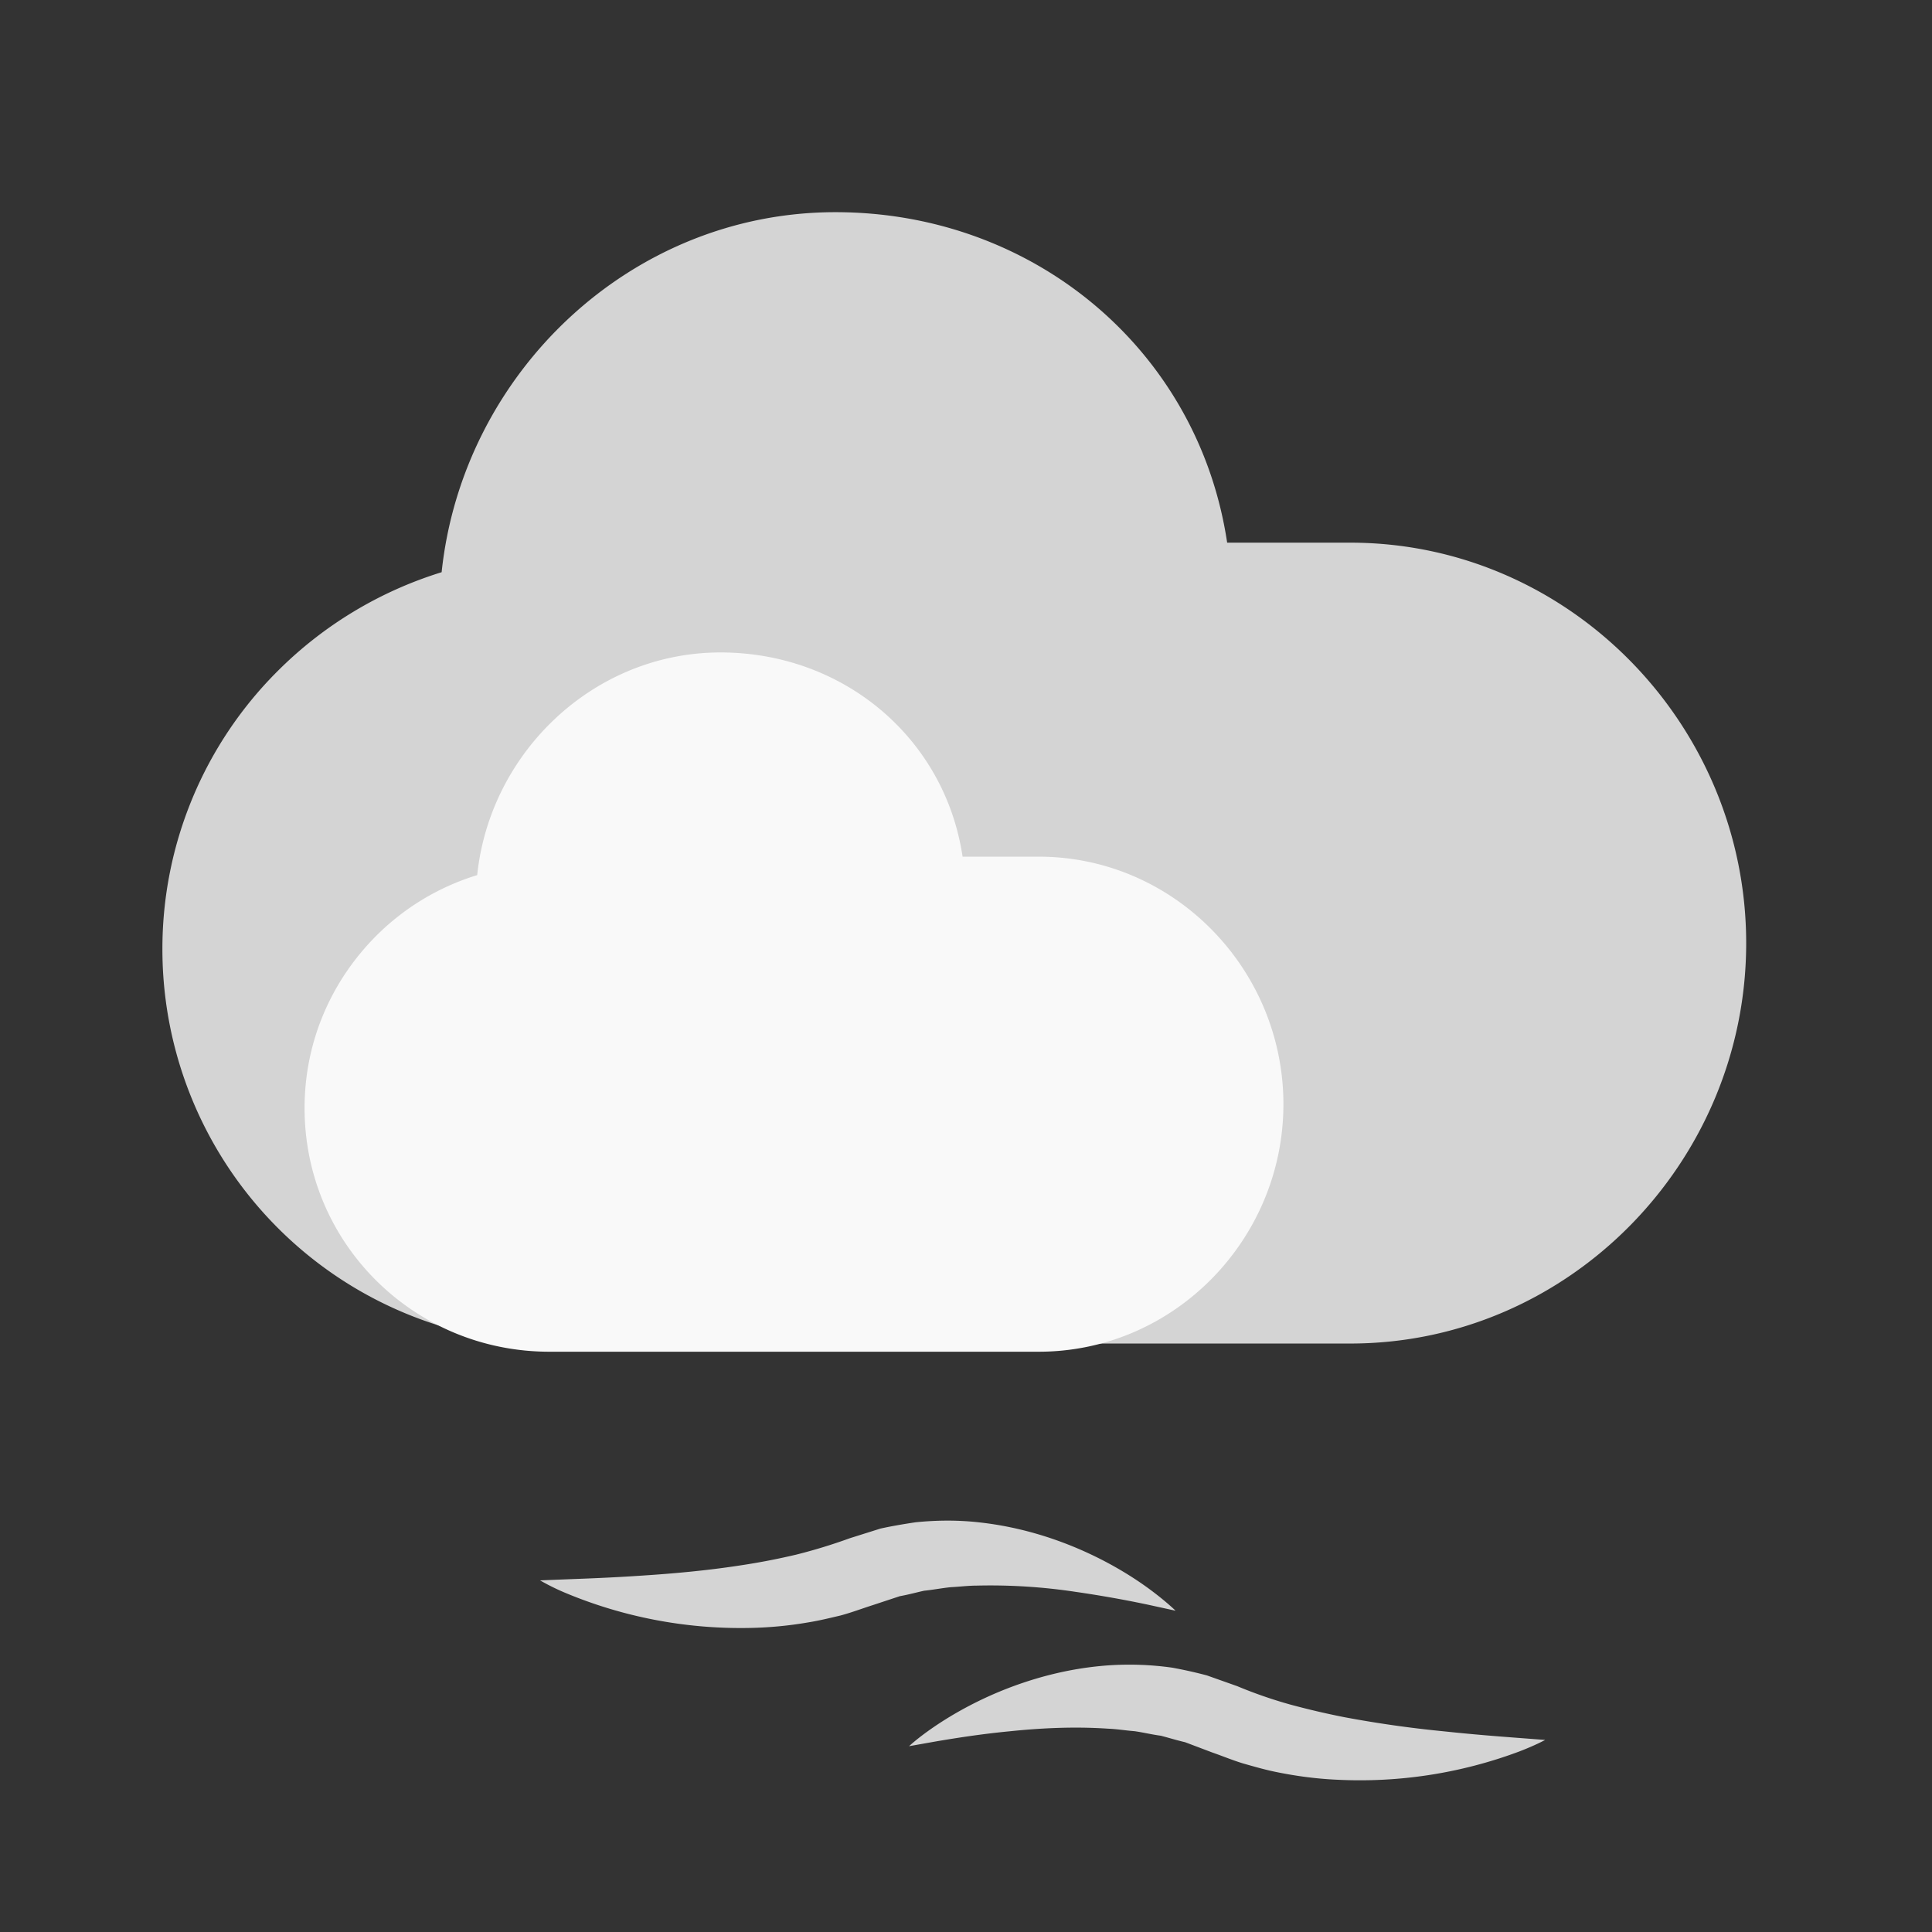 <?xml version="1.0" encoding="UTF-8" standalone="no"?>
<svg
   aria-hidden="true"
   viewBox="0 0 17 17"
   version="1.1"
   id="svg3"
   xmlns="http://www.w3.org/2000/svg"
   xmlns:svg="http://www.w3.org/2000/svg">
  <rect x="0" y="0" width="17" height="17" fill="#333333" stroke="none"/>
  <defs
     id="defs3" />
  <style
     id="style1">.cloud-back{fill:#d4d4d4}</style>
  <path
     d="M3.886 5.035a3.5 3.5 0 0 0-1.437.864 3.45 3.45 0 0 0-1.02 2.455 3.47 3.47 0 0 0 3.483 3.468h6.969c1.925 0 3.484-1.598 3.484-3.523s-1.559-3.524-3.484-3.524h-1.083c-.253-1.691-1.699-2.908-3.447-2.908-1.8 0-3.28 1.415-3.465 3.168"
     class="cloud-back"
     id="path1"
     style="fill:#d4d4d4;fill-opacity:1" />
  <path
     d="M4.2 7.7a2.14 2.14 0 0 0-.888.533c-.39.39-.632.923-.632 1.517 0 1.19.964 2.144 2.154 2.144H9.14c1.19 0 2.153-.988 2.153-2.178s-.963-2.178-2.153-2.178h-.67c-.156-1.045-1.05-1.797-2.13-1.797-1.112 0-2.027.875-2.141 1.958"
     style="fill:#f9f9f9;fill-opacity:1"
     id="path2" />
  <path
     d="m13.596 15.31-.25-.019c-.158-.012-.382-.029-.644-.057a10 10 0 0 1-.877-.125 7 7 0 0 1-.474-.111 4 4 0 0 1-.464-.161l-.268-.095a4 4 0 0 0-.305-.068 2.7 2.7 0 0 0-.564-.02c-.362.026-.685.12-.946.227-.262.108-.464.23-.6.324s-.205.16-.205.16l.248-.044c.156-.026.376-.062.636-.087.26-.027.56-.044.868-.023.077.003.154.016.232.022.078.011.154.03.232.04.072.019.14.04.213.057l.238.09c.092.032.183.07.276.098.092.026.185.053.277.072q.279.058.544.07a4 4 0 0 0 1.599-.246c.152-.058.234-.104.234-.104M4.752 13.906l.251-.01c.158-.006.382-.014.646-.032.263-.017.566-.043.88-.092a6 6 0 0 0 .479-.093q.239-.06.47-.144l.27-.085c.1-.022.207-.04.307-.055q.293-.03.565.001c.361.04.68.145.937.262s.455.247.587.347.2.168.2.168l-.247-.054a10 10 0 0 0-.633-.112 5 5 0 0 0-.866-.055c-.077 0-.154.01-.233.014-.078.008-.154.023-.233.031-.073.016-.14.035-.214.048l-.242.08c-.094.03-.186.065-.28.09-.093.022-.187.045-.28.06a3.4 3.4 0 0 1-.546.05 4 4 0 0 1-1.588-.306 2 2 0 0 1-.23-.113"
     class="cloud-back"
     id="path3"
     style="fill:#d4d4d4;fill-opacity:1" />
</svg>
